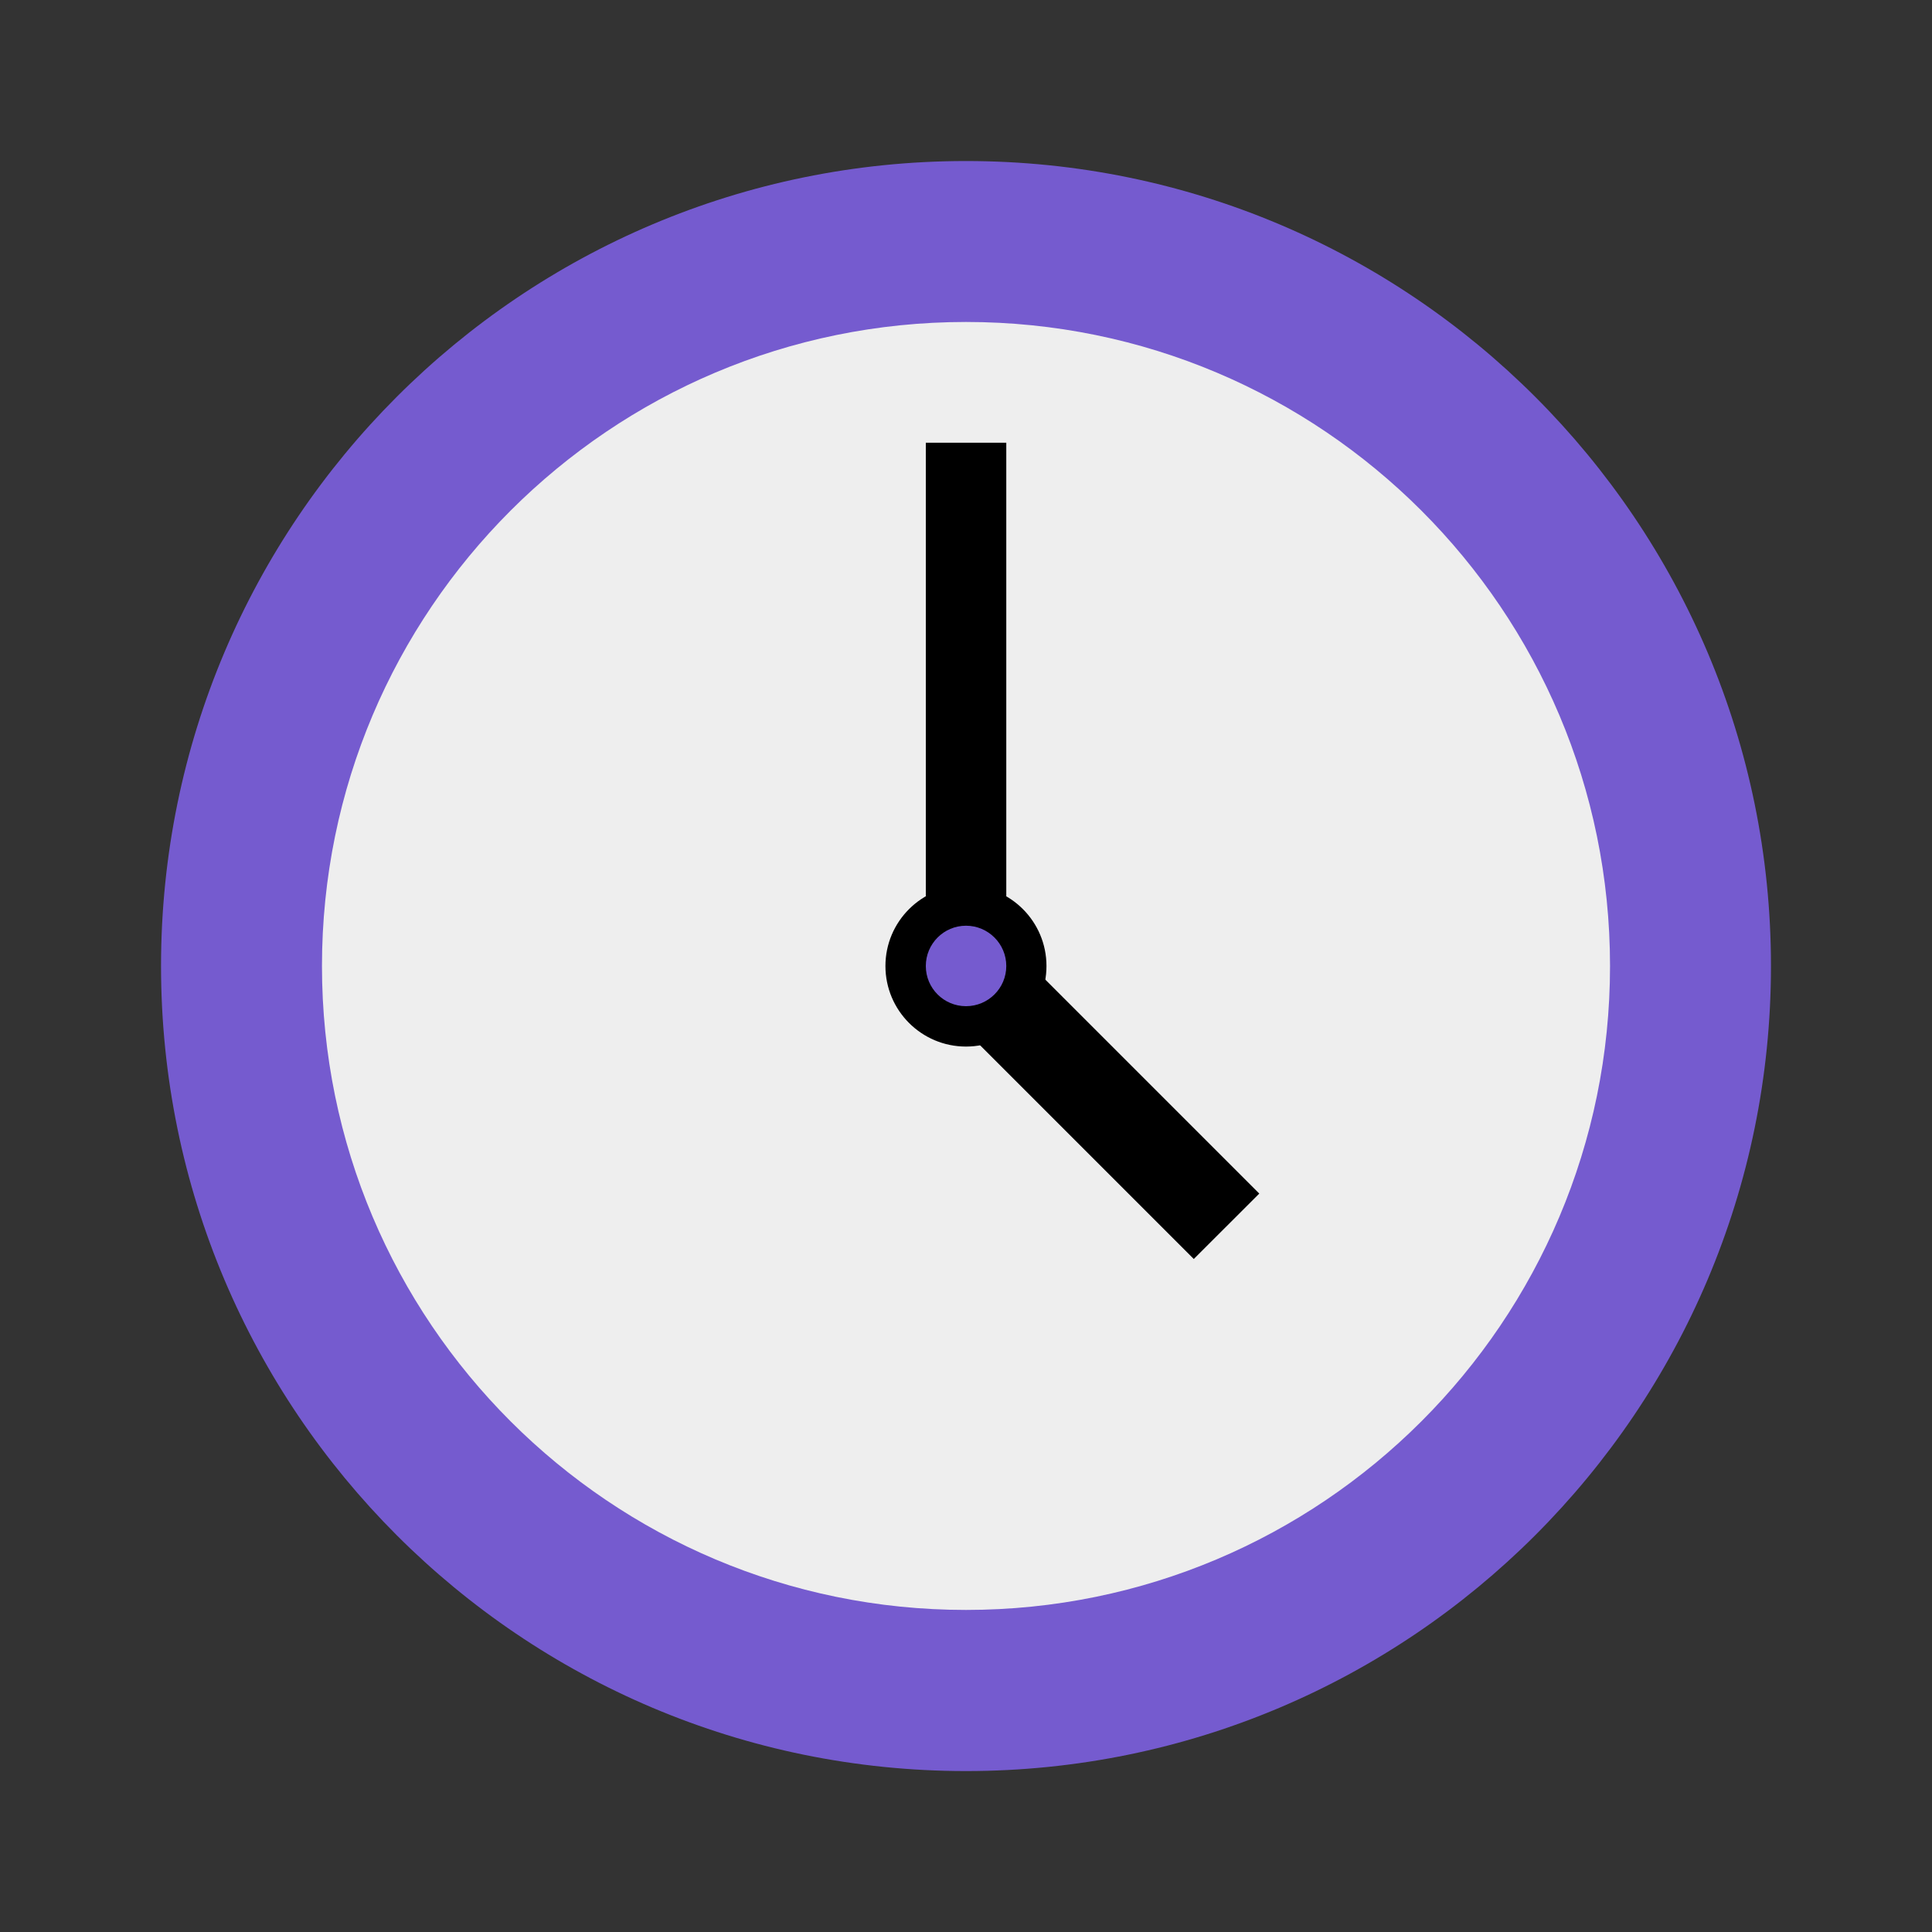 <svg width="20" height="20" viewBox="0 0 20 20" fill="none" xmlns="http://www.w3.org/2000/svg">
<rect x="0" y="0" width="20" height="20" fill="#333333" stroke="none"/>
<path d="M10 18.334C14.602 18.334 18.333 14.603 18.333 10C18.333 5.398 14.602 1.667 10 1.667C5.397 1.667 1.667 5.398 1.667 10C1.667 14.603 5.397 18.334 10 18.334Z" fill="#755BCF"/>
<path d="M10 16.666C13.682 16.666 16.667 13.682 16.667 10C16.667 6.318 13.682 3.333 10 3.333C6.318 3.333 3.333 6.318 3.333 10C3.333 13.682 6.318 16.666 10 16.666Z" fill="#EEEEEE"/>
<path d="M9.584 4.583H10.417V10H9.584V4.583Z" fill="black"/>
<path d="M13.036 12.356L12.358 13.033L9.648 10.323L10.326 9.646L13.036 12.356Z" fill="black"/>
<path d="M10 10.834C10.46 10.834 10.833 10.461 10.833 10C10.833 9.54 10.46 9.167 10 9.167C9.54 9.167 9.166 9.54 9.166 10C9.166 10.461 9.54 10.834 10 10.834Z" fill="black"/>
<path d="M10 10.416C10.23 10.416 10.417 10.23 10.417 10C10.417 9.77 10.23 9.583 10 9.583C9.77 9.583 9.584 9.77 9.584 10C9.584 10.23 9.77 10.416 10 10.416Z" fill="#755BCF"/>
</svg>

